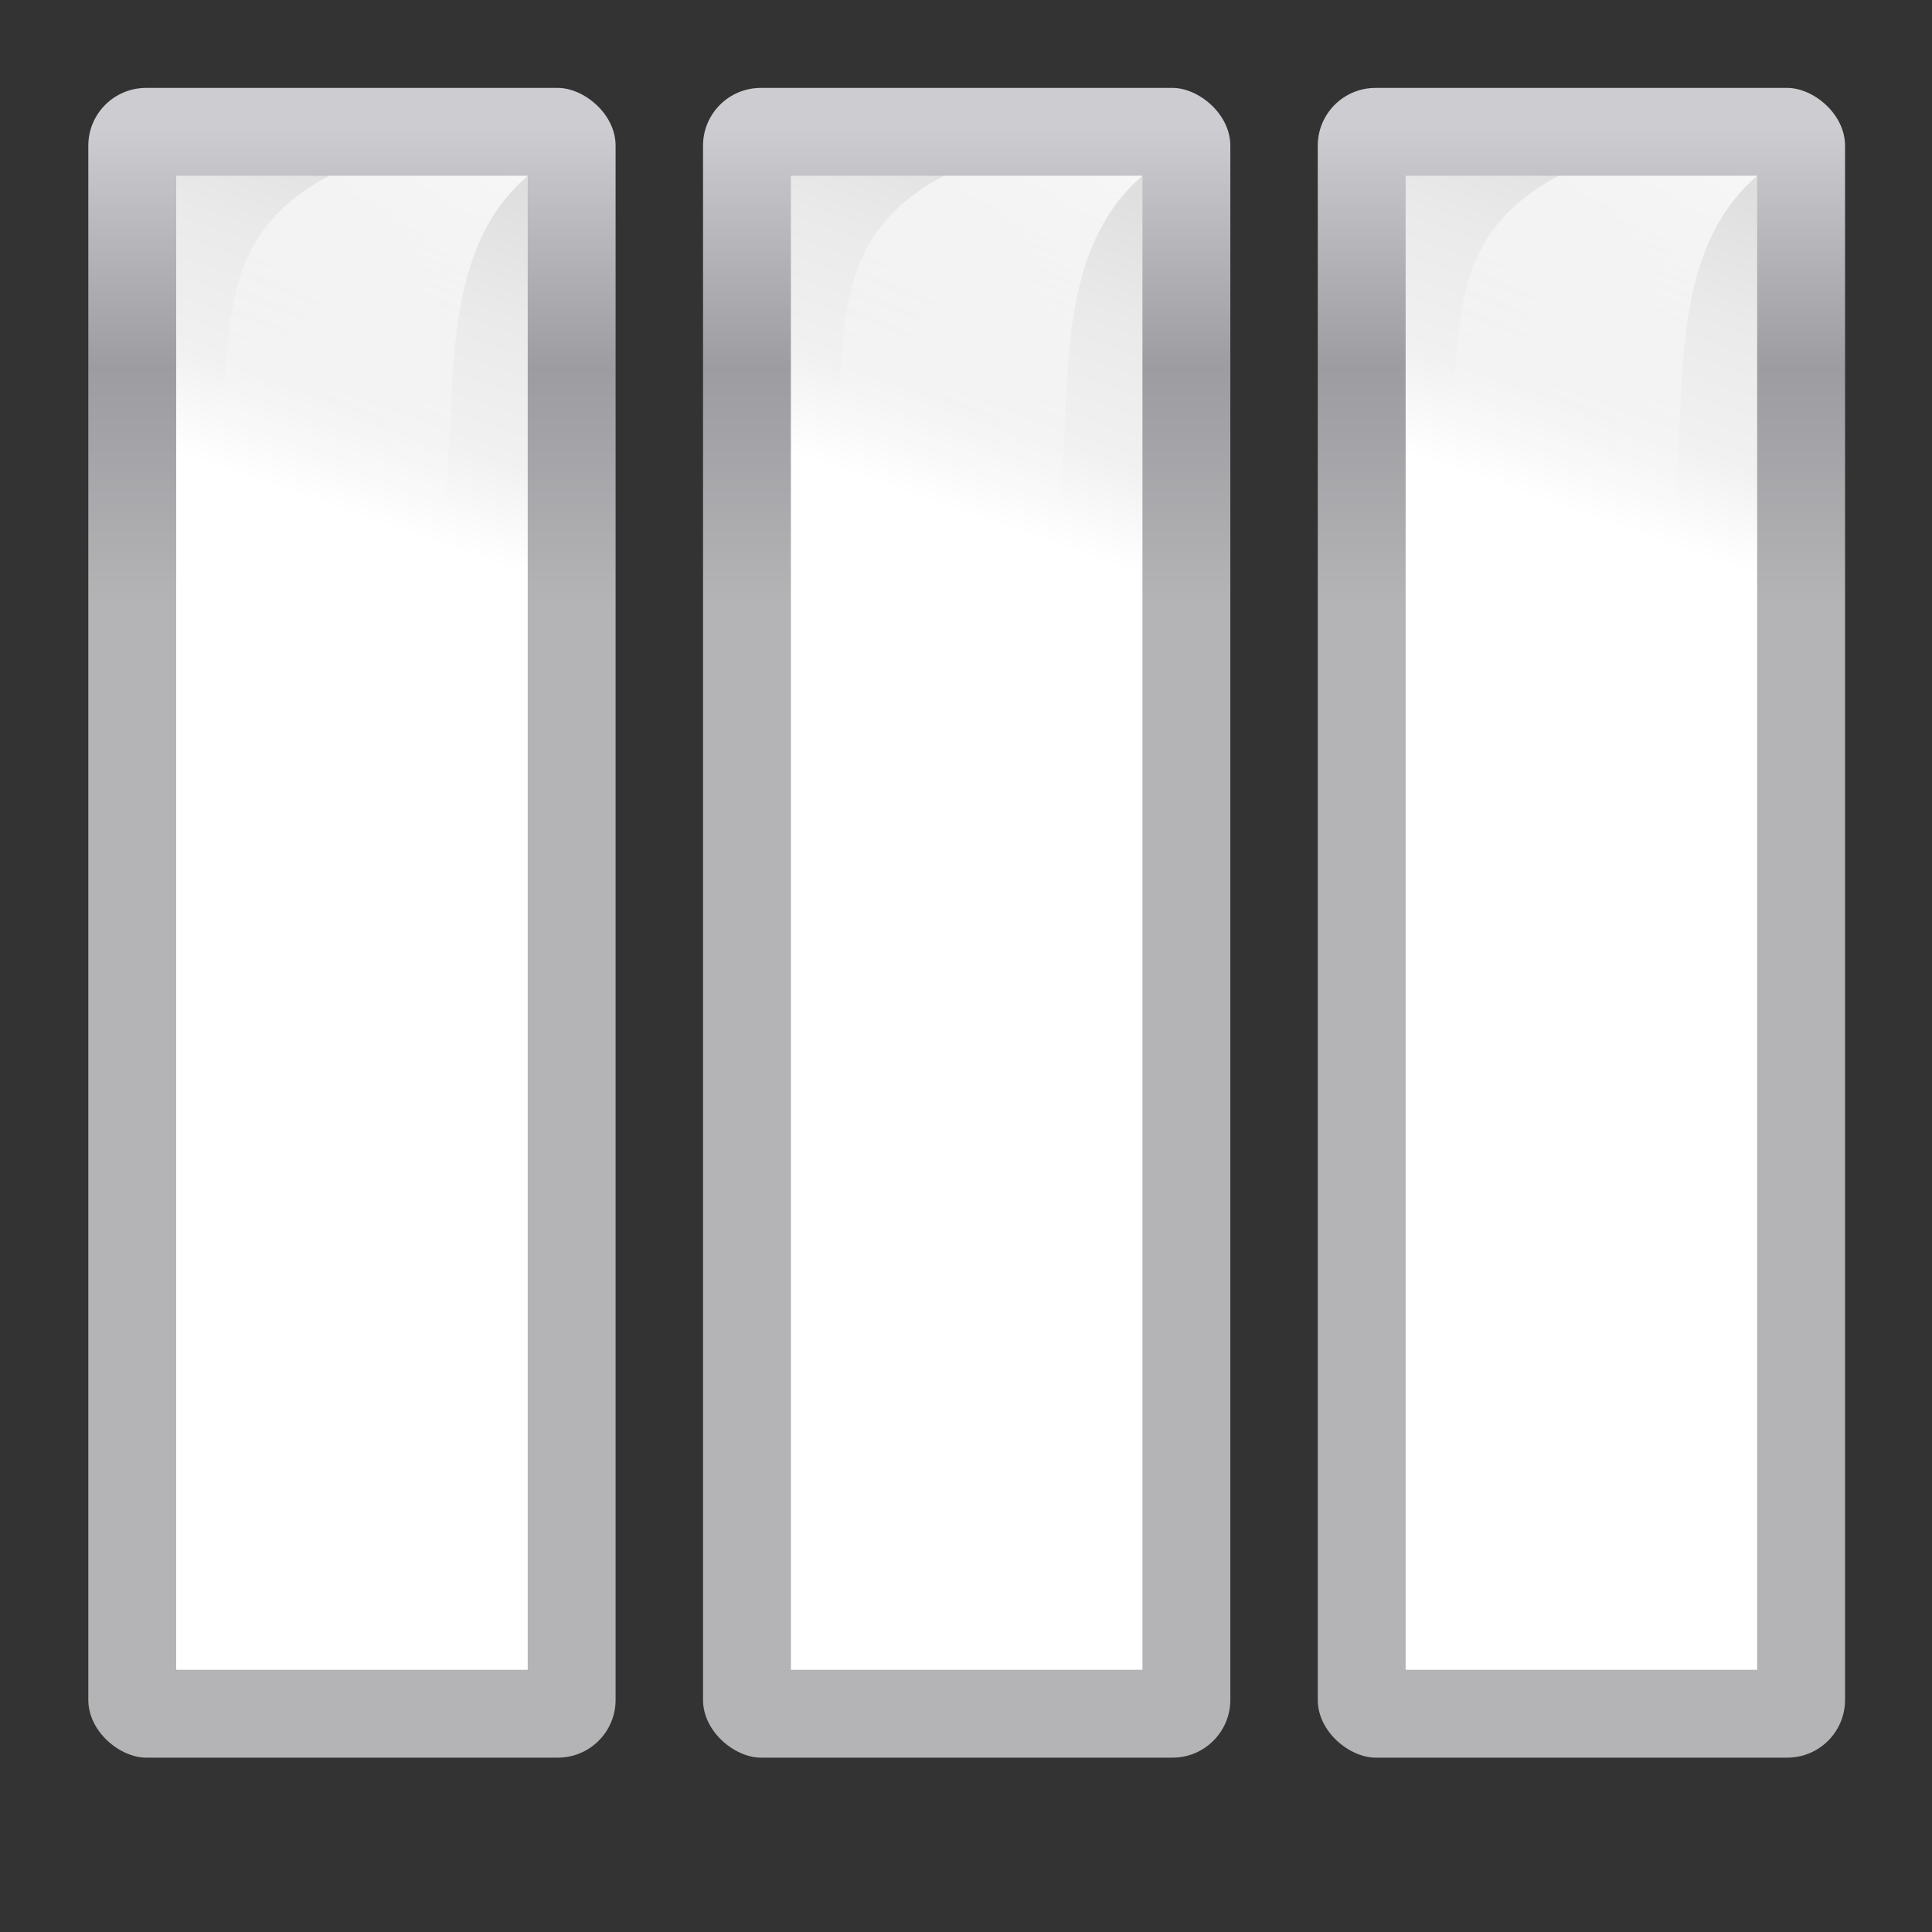 <svg height="22" width="22" xmlns="http://www.w3.org/2000/svg" xmlns:xlink="http://www.w3.org/1999/xlink"><rect width="100%" height="100%" fill="#333333" stroke="none"/><linearGradient id="a" gradientTransform="matrix(.04 0 0 .091 -50.628 -142.052)" gradientUnits="userSpaceOnUse" x1="262.416" x2="1053.059" y1="895.663" y2="895.663"><stop offset="0" stop-color="#b4b4b6"/><stop offset=".5" stop-color="#9c9ca1"/><stop offset="1" stop-color="#cdcdd1"/></linearGradient><linearGradient id="b" gradientTransform="matrix(.25 0 0 .556 -44 -99.556)" gradientUnits="userSpaceOnUse" x1="3.188" x2="112" y1="112.81" y2="28"><stop offset="0" stop-color="#fff"/><stop offset=".426" stop-color="#fff"/><stop offset=".589" stop-color="#f1f1f1"/><stop offset=".802" stop-color="#eaeaea"/><stop offset="1" stop-color="#dfdfdf"/></linearGradient><linearGradient id="c" gradientTransform="matrix(1.002 0 0 .6 -28.028 6.035)" gradientUnits="userSpaceOnUse" x1="102.311" x2="74.33" y1="-5.83" y2="32"><stop offset="0" stop-color="#fff"/><stop offset="1" stop-color="#fff" stop-opacity="0"/></linearGradient><g transform="matrix(.172 0 0 .172 7 -0)"><rect fill="url(#a)" height="34.909" rx="3.824" transform="matrix(0 -1 -1 0 0 0)" width="110.544" x="-116.364" y="-81.453"/><g fill-rule="evenodd"><path d="m-110.546-75.635h98.908l-0 23.273h-98.908z" fill="url(#b)" transform="matrix(0 -1 -1 0 0 0)"/><path d="m62.487 11.638c-10.703 5.658-3.792 15.913-10.042 23.34l17.372-.067c1.527-7.11-.754-17.601 5.818-23.273z" fill="url(#c)"/></g></g><g transform="matrix(.172 0 0 .172 0 -0)"><rect fill="url(#a)" height="34.909" rx="3.824" transform="matrix(0 -1 -1 0 0 0)" width="110.544" x="-116.364" y="-81.453"/><g fill-rule="evenodd"><path d="m-110.546-75.635h98.908l-0 23.273h-98.908z" fill="url(#b)" transform="matrix(0 -1 -1 0 0 0)"/><path d="m62.487 11.638c-10.703 5.658-3.792 15.913-10.042 23.34l17.372-.067c1.527-7.11-.754-17.601 5.818-23.273z" fill="url(#c)"/></g></g><g transform="matrix(.172 0 0 .172 -7 -0)"><rect fill="url(#a)" height="34.909" rx="3.824" transform="matrix(0 -1 -1 0 0 0)" width="110.544" x="-116.364" y="-81.453"/><g fill-rule="evenodd"><path d="m-110.546-75.635h98.908l-0 23.273h-98.908z" fill="url(#b)" transform="matrix(0 -1 -1 0 0 0)"/><path d="m62.487 11.638c-10.703 5.658-3.792 15.913-10.042 23.34l17.372-.067c1.527-7.11-.754-17.601 5.818-23.273z" fill="url(#c)"/></g></g></svg>